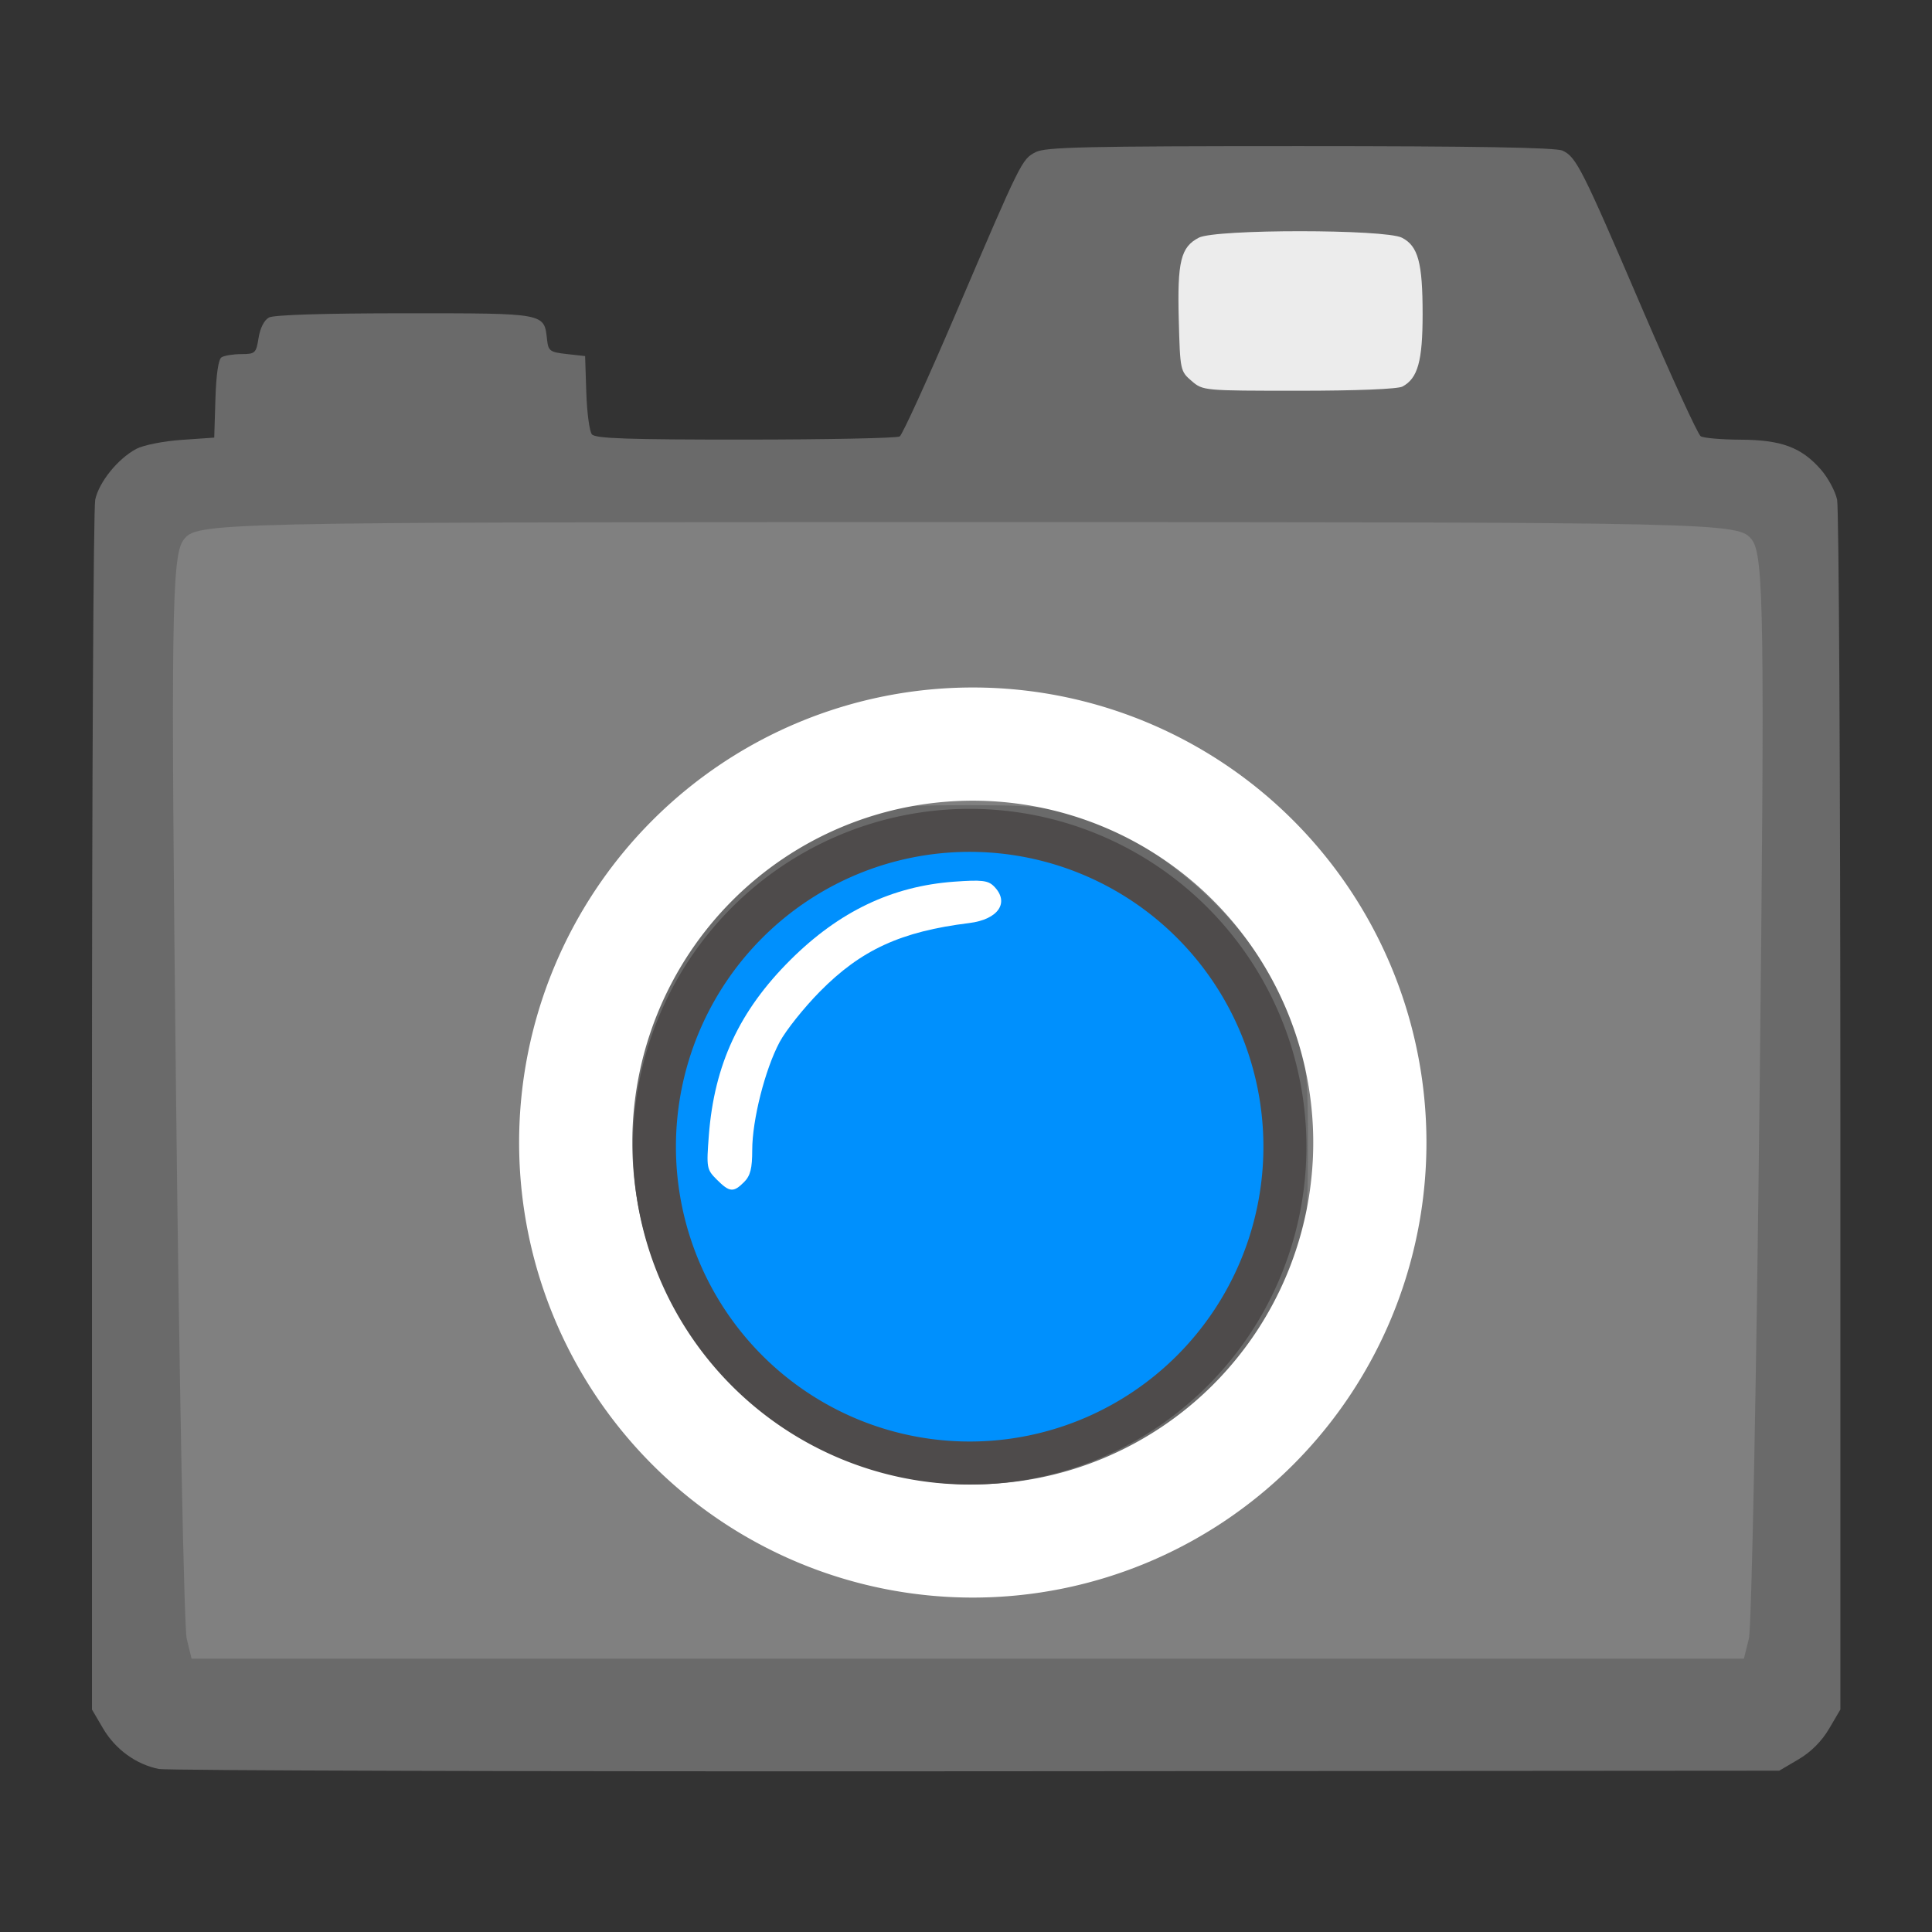 <?xml version="1.0" encoding="UTF-8" standalone="no"?>
<!-- Created with Inkscape (http://www.inkscape.org/) -->

<svg
   xmlns:dc="http://purl.org/dc/elements/1.1/"
   xmlns:cc="http://creativecommons.org/ns#"
   xmlns:rdf="http://www.w3.org/1999/02/22-rdf-syntax-ns#"
   xmlns:svg="http://www.w3.org/2000/svg"
   xmlns="http://www.w3.org/2000/svg"
   xmlns:sodipodi="http://sodipodi.sourceforge.net/DTD/sodipodi-0.dtd"
   xmlns:inkscape="http://www.inkscape.org/namespaces/inkscape"
   id="svg2"
   version="1.1"
   inkscape:version="0.48.5 r10040"
   width="512"
   height="512"
   sodipodi:docname="camera-512.png">
  <rect width="100%" height="100%" fill="#333333" stroke="none"/>
  <defs
     id="defs6" />
  <sodipodi:namedview
     pagecolor="#ffffff"
     bordercolor="#666666"
     borderopacity="1"
     objecttolerance="10"
     gridtolerance="10"
     guidetolerance="10"
     inkscape:pageopacity="0"
     inkscape:pageshadow="2"
     inkscape:window-width="1303"
     inkscape:window-height="665"
     id="namedview4"
     showgrid="false"
     inkscape:zoom="0.32593203"
     inkscape:cx="-103.24969"
     inkscape:cy="24.302297"
     inkscape:window-x="76"
     inkscape:window-y="43"
     inkscape:window-maximized="0"
     inkscape:current-layer="svg2" />
  <path
     sodipodi:type="arc"
     style="fill:#ffffff;fill-opacity:1;fill-rule:nonzero;stroke:none"
     id="path3026-5"
     sodipodi:cx="254.37288"
     sodipodi:cy="298.30508"
     sodipodi:rx="125.28814"
     sodipodi:ry="125.83051"
     d="m 379.661,298.305 a 125.288,125.831 0 1 1 -250.576,0 125.288,125.831 0 1 1 250.576,0 z"
     transform="matrix(0.181,0,0,0.185,386.556,116.786)" />
  <path
     sodipodi:type="arc"
     style="fill:#ffffff;fill-opacity:1;fill-rule:nonzero;stroke:none"
     id="path3026"
     sodipodi:cx="254.37288"
     sodipodi:cy="298.30508"
     sodipodi:rx="125.28814"
     sodipodi:ry="125.83051"
     d="m 379.661,298.305 a 125.288,125.831 0 1 1 -250.576,0 125.288,125.831 0 1 1 250.576,0 z"
     transform="matrix(1.08,0,0,1.104,-19.504,-23.372)" />
  <path
     style="fill:#ececec"
     d="m 379.96,105.163 c 5.176,-2.436 6.789,-7.534 6.789,-21.458 0,-15.242 -1.504,-20.14 -6.946,-22.614 -5.647,-2.568 -62.804,-2.585 -68.444,-0.02 -6.082,2.766 -7.275,7.037 -6.762,24.202 0.45,15.063 0.52,15.357 4.31,18.221 3.835,2.898 3.998,2.911 36.132,2.911 19.513,0 33.324,-0.492 34.921,-1.243 z"
     id="path2999"
     inkscape:connector-curvature="0" />
  <path
     style="fill:#0090fd"
     d="m 243.933,396.492 c -38.146,-6.943 -67.331,-34.792 -74.996,-71.565 -2.195,-10.527 -2.131,-27.969 0.138,-37.944 3.9,-17.143 10.682,-29.808 22.94,-42.837 12.483,-13.269 25.993,-21.324 44.318,-26.427 8.908,-2.481 34.382,-2.481 43.29,0 18.326,5.103 31.835,13.159 44.318,26.427 16.776,17.831 24.721,37.668 24.734,61.754 0.022,41.731 -25.87,76.168 -66.169,88.006 -10.239,3.008 -29.252,4.283 -38.573,2.586 z"
     id="path3016"
     inkscape:connector-curvature="0" />
  <path
     style="fill:#ffffff"
     d="m 197.188,313.259 c 1.667,-1.667 2.16,-3.601 2.16,-8.47 0,-7.983 3.388,-21.359 7.248,-28.613 1.636,-3.075 6.438,-9.102 10.671,-13.393 10.93,-11.081 21.498,-15.93 39.581,-18.164 7.759,-0.958 10.8,-5.494 6.541,-9.754 -1.549,-1.549 -3.225,-1.742 -10.53,-1.212 -16.45,1.194 -30.462,7.882 -43.345,20.686 -13.563,13.481 -20.221,27.778 -21.661,46.517 -0.663,8.632 -0.587,9.058 2.114,11.76 3.37,3.371 4.402,3.462 7.221,0.643 z"
     id="path3014"
     inkscape:connector-curvature="0" />
  <path
     inkscape:connector-curvature="0"
     id="path2997"
     d="m 42.103,468.796 c -6.004,-1.186 -11.526,-5.191 -14.77,-10.711 l -2.961,-5.038 0,-158.273 c 0,-87.05 0.388,-160.106 0.863,-162.347 0.99,-4.673 6.017,-10.884 10.908,-13.478 1.869,-0.991 7.169,-2.041 11.99,-2.376 l 8.64,-0.599 0.314,-10.227 c 0.2,-6.509 0.788,-10.529 1.62,-11.057 0.719,-0.457 3.067,-0.838 5.219,-0.847 3.72,-0.016 3.946,-0.227 4.598,-4.304 0.42,-2.626 1.492,-4.719 2.767,-5.402 1.304,-0.698 14.764,-1.114 36.007,-1.114 37.532,0 36.886,-0.121 37.68,7.022 0.33,2.971 0.766,3.286 5.221,3.781 l 4.86,0.54 0.315,9.667 c 0.173,5.317 0.84,10.3 1.482,11.074 0.92,1.109 9.537,1.403 40.727,1.39 21.758,-0.009 40.138,-0.384 40.844,-0.833 0.706,-0.449 7.414,-15.148 14.906,-32.664 17.353,-40.57 17.458,-40.782 21.128,-42.681 2.612,-1.351 13.18,-1.591 70.042,-1.591 46.512,0 67.765,0.364 69.581,1.192 3.634,1.656 5.172,4.708 21.147,41.951 7.754,18.077 14.715,33.259 15.47,33.739 0.755,0.479 5.504,0.889 10.553,0.912 10.821,0.047 16.118,2.014 21.287,7.903 1.896,2.16 3.836,5.761 4.311,8.002 0.475,2.241 0.863,75.297 0.863,162.347 l 0,158.273 -2.999,5.103 c -1.945,3.309 -4.792,6.158 -8.1,8.103 l -5.102,3 -212.77,0.154 C 141.719,469.491 44.231,469.216 42.103,468.796 z M 269.856,436.248 c 31.462,-3.401 57.447,-15.954 80.226,-38.756 26.189,-26.215 39.113,-57.135 39.096,-93.534 -0.011,-16.42 -1.282,-25.16 -5.824,-39.93 -14.582,-47.417 -55.357,-83.484 -104.073,-92.054 -12.507,-2.2 -33.969,-2.2 -46.476,0 -48.716,8.571 -89.491,44.637 -104.073,92.054 -4.542,14.77 -5.817,23.51 -5.824,39.93 -0.016,36.399 12.908,67.319 39.096,93.534 17.961,17.979 36.639,28.908 59.948,35.077 16.544,4.379 31.097,5.496 47.904,3.68 z m -28.221,-39.898 c -39.132,-7.122 -69.071,-35.691 -76.934,-73.414 -2.251,-10.799 -2.186,-28.692 0.142,-38.924 4.001,-17.586 10.958,-30.578 23.533,-43.944 12.806,-13.612 26.664,-21.875 45.464,-27.11 9.138,-2.545 35.27,-2.545 44.409,0 18.799,5.235 32.658,13.499 45.464,27.11 17.209,18.292 25.36,38.642 25.373,63.349 0.023,42.809 -26.539,78.136 -67.879,90.28 -10.504,3.086 -30.008,4.393 -39.57,2.653 z m 37.072,-14.058 c 51.145,-14.664 74.473,-74.067 47.308,-120.469 -5.248,-8.965 -18.394,-22.275 -27.054,-27.392 -27.232,-16.092 -58.602,-16.092 -85.834,0 -8.66,5.117 -21.806,18.427 -27.054,27.392 -23.851,40.74 -9.24,92.647 32.218,114.465 6.151,3.237 17.084,6.853 25.873,8.558 6.285,1.219 26.631,-0.285 34.544,-2.553 z M 442.702,185.98 c 13.192,-9.773 8.718,-30.279 -7.068,-32.397 -11.996,-1.609 -22.387,9.136 -20.185,20.874 0.857,4.569 6.058,10.896 10.682,12.997 4.361,1.981 12.938,1.218 16.571,-1.474 z M 371.668,102.438 c 4.072,-2.18 5.34,-6.741 5.34,-19.2 0,-13.638 -1.183,-18.02 -5.464,-20.234 -4.442,-2.298 -49.404,-2.313 -53.841,-0.018 -4.784,2.475 -5.723,6.297 -5.319,21.656 0.354,13.478 0.409,13.741 3.391,16.304 3.017,2.593 3.145,2.605 28.422,2.605 15.35,0 26.214,-0.44 27.47,-1.112 z"
     style="fill:#6a6a6a" />
  <path
     style="fill:#808080;fill-opacity:1;fill-rule:nonzero;stroke:none"
     d="M 49.483,434.283 C 48.775,431.382 47.493,365.726 46.633,288.379 45.254,164.263 45.491,147.199 48.65,143.062 c 3.53,-4.624 6.334,-4.688 207.811,-4.688 201.475,0 204.281,0.063 207.821,4.688 3.171,4.142 3.409,21.059 2.048,145.318 -0.847,77.347 -2.134,143.003 -2.86,145.904 l -1.32,5.274 -205.69,0 -205.69,0 -1.288,-5.274 z M 297.049,386.928 c 16.781,-8.493 34.757,-26.54 42.981,-43.15 5.947,-12.011 6.545,-15.547 6.591,-38.991 0.047,-23.509 -0.542,-27.068 -6.683,-40.366 -8.252,-17.869 -26.537,-35.884 -45.395,-44.724 -11.957,-5.605 -16.258,-6.319 -38.083,-6.319 -21.789,0 -26.136,0.718 -38.002,6.282 -18.721,8.777 -35.47,25.23 -44.615,43.828 -7.174,14.588 -7.594,16.876 -7.583,41.263 0.011,24.429 0.41,26.577 7.408,39.882 9.112,17.326 23.975,32.563 39.444,40.438 18.042,9.184 21.713,9.894 47.221,9.121 20.546,-0.623 25.552,-1.613 36.715,-7.262 l 0,0 z"
     id="path4163"
     inkscape:connector-curvature="0" />
  <path
     sodipodi:type="arc"
     style="fill:#ffffff;fill-opacity:0;fill-rule:nonzero;stroke:#ffffff;stroke-width:31.38;stroke-miterlimit:4;stroke-opacity:1;stroke-dasharray:none"
     id="path4167"
     sodipodi:cx="410.74515"
     sodipodi:cy="296.46426"
     sodipodi:rx="110.06896"
     sodipodi:ry="110.45248"
     d="m 520.814,296.464 a 110.069,110.452 0 1 1 -220.138,0 110.069,110.452 0 1 1 220.138,0 z"
     transform="matrix(0.956,0,0,0.956,-134.875,19.363)" />
  <path
     sodipodi:type="arc"
     style="fill:#ffffff;fill-opacity:0;fill-rule:nonzero;stroke:#4e4b4b;stroke-width:15.017;stroke-miterlimit:4;stroke-opacity:1;stroke-dasharray:none"
     id="path4167-5"
     sodipodi:cx="410.74515"
     sodipodi:cy="296.46426"
     sodipodi:rx="110.06896"
     sodipodi:ry="110.45248"
     d="m 520.814,296.464 a 110.069,110.452 0 1 1 -220.138,0 110.069,110.452 0 1 1 220.138,0 z"
     transform="matrix(0.759,0,0,0.759,-54.782,78.868)" />
</svg>
